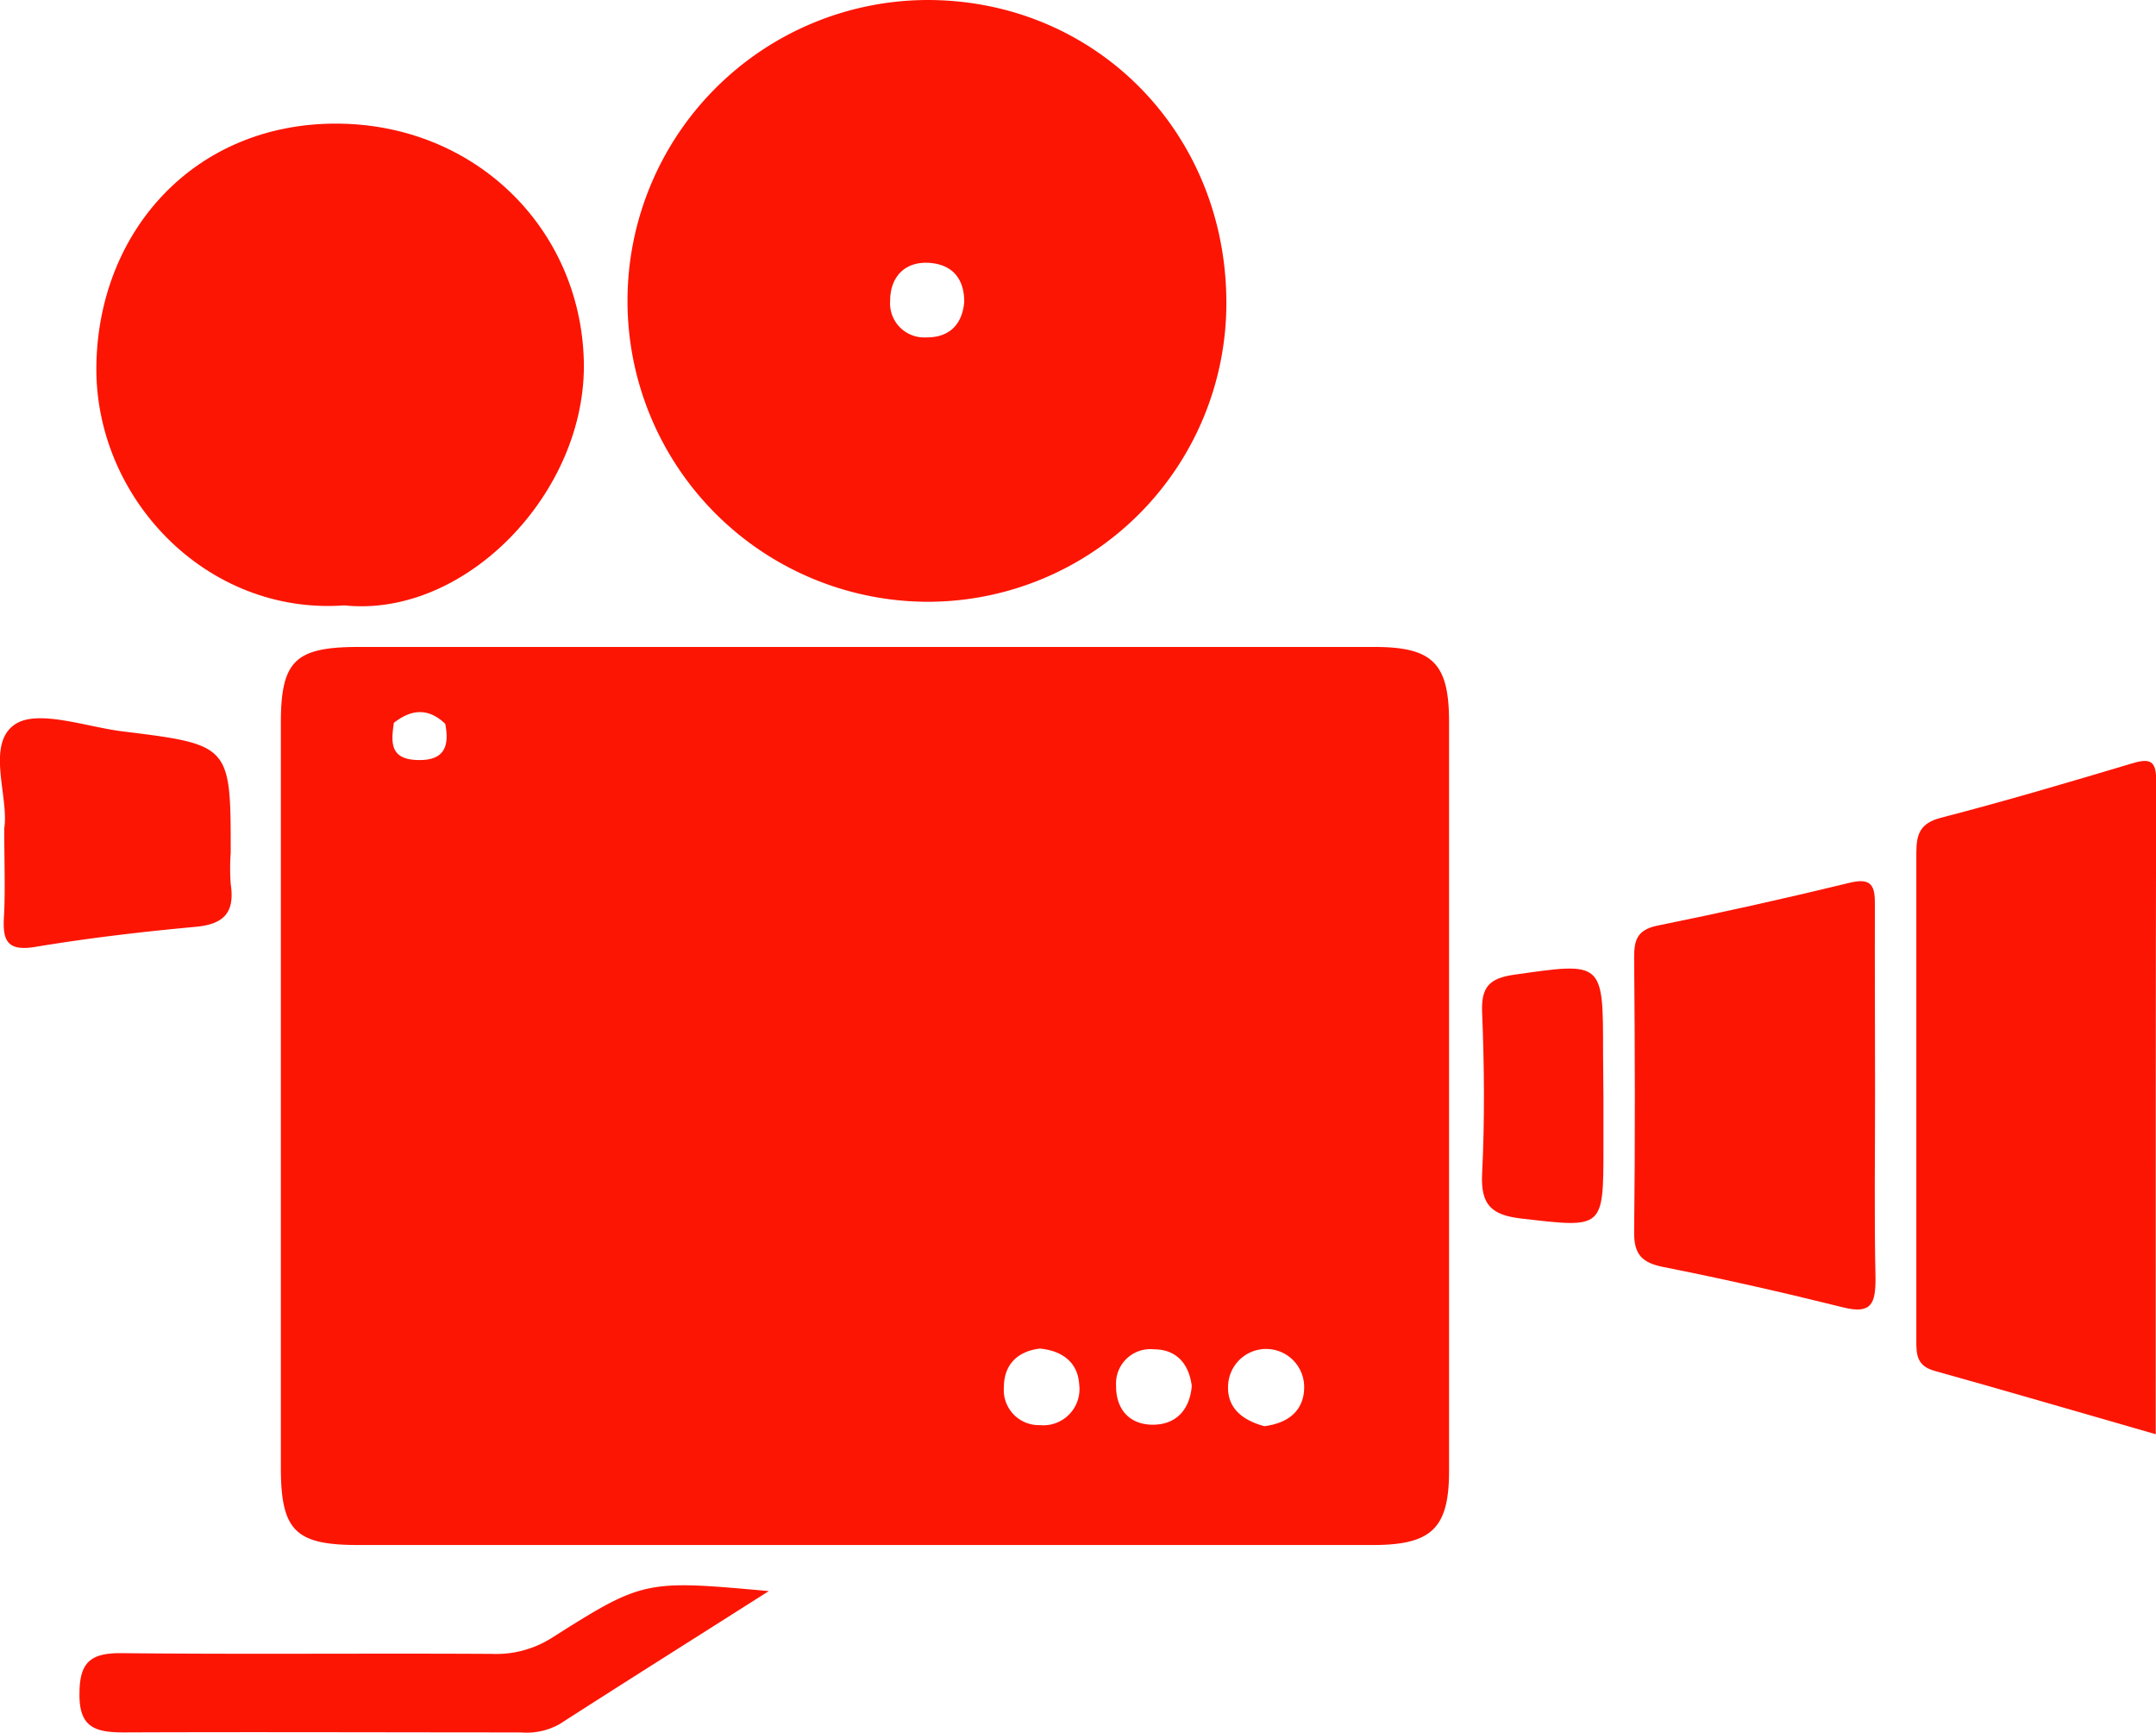 <svg xmlns="http://www.w3.org/2000/svg" viewBox="0 0 238.67 191.77"><defs><style>.cls-1{fill:#fc1503;}</style></defs><title>logo</title><g id="Layer_2" data-name="Layer 2"><g id="Layer_1-2" data-name="Layer 1"><path class="cls-1" d="M152.13,71.6q-28.23,0-56.45,0-28,0-55.94,0c-7.05,0-8.64,1.51-8.65,8.38q0,41.21,0,82.42c0,7,1.61,8.58,8.5,8.59q56.19,0,112.39,0c6.51,0,8.43-1.86,8.43-8.19q0-41.46,0-82.92C160.41,73.4,158.59,71.6,152.13,71.6Zm-106,12.51C43.07,84,43.32,82,43.6,80c1.93-1.52,3.83-1.68,5.69.11C49.78,82.64,49.17,84.24,46.12,84.11Zm69,73.61a3.88,3.88,0,0,1-4-4.18c0-2.48,1.48-4,4-4.29,2.46.24,4.2,1.52,4.34,4A4,4,0,0,1,115.1,157.72Zm12.76-.05c-2.73.12-4.37-1.59-4.34-4.34a3.8,3.8,0,0,1,4.17-4c2.49,0,3.9,1.58,4.21,4.07C131.71,155.94,130.29,157.57,127.86,157.67Zm16.47-3.73c-.22,2.43-2,3.59-4.39,3.9-2.46-.66-4.27-2.07-4-4.77a4.21,4.21,0,0,1,8.38.87Z"/><path class="cls-1" d="M102.66,0a33.3,33.3,0,1,0,.21,66.6,33.07,33.07,0,0,0,32.89-33.21C135.69,14.59,121.22,0,102.66,0Zm-.12,37.34a3.78,3.78,0,0,1-4-4.07c0-2.6,1.62-4.4,4.43-4.17,2.47.2,3.79,1.77,3.77,4.34C106.51,36,105,37.37,102.54,37.34Z"/><path class="cls-1" d="M38.12,67C22.79,68.11,10.39,55,10.67,40.35c.27-14.81,10.87-26.66,26.5-26.67,15.29,0,27.07,11.48,27.46,26.25C65,54.44,51.53,68.41,38.12,67Z"/><path class="cls-1" d="M238.64,158.73c-8.48-2.43-16.44-4.77-24.44-7-2-.54-2.07-1.8-2.06-3.37q0-27,0-54c0-2.08.43-3.27,2.77-3.87,7.08-1.83,14.1-3.91,21.1-6,2-.61,2.68-.3,2.68,1.85C238.63,110.31,238.64,134.27,238.64,158.73Z"/><path class="cls-1" d="M207.57,121.06c0,6.8-.1,13.62.05,20.42,0,2.72-.4,4-3.54,3.22-6.6-1.64-13.24-3.15-19.91-4.47-2.4-.47-3.3-1.39-3.27-3.89.12-10.13.09-20.26,0-30.39,0-1.85.29-3,2.48-3.49q10.73-2.17,21.37-4.76c2.46-.6,2.82.35,2.8,2.43C207.53,107.1,207.57,114.08,207.57,121.06Z"/><path class="cls-1" d="M85.11,176.09c-8.4,5.33-15.81,10-23.18,14.73a7.48,7.48,0,0,1-4.3.91c-14.64,0-29.27-.06-43.9,0-3.16,0-5-.52-4.93-4.32,0-3.61,1.4-4.49,4.75-4.45,13.63.14,27.27,0,40.9.08A11.51,11.51,0,0,0,61,181.32C71.24,174.84,71.4,174.85,85.11,176.09Z"/><path class="cls-1" d="M.47,91.68c.54-3.42-2-9.17,1.07-11.43,2.48-1.84,7.91.18,12,.69,12,1.48,12,1.52,12,13.43a23.74,23.74,0,0,0,0,3.48c.47,3.07-.69,4.43-3.85,4.72-5.94.55-11.87,1.24-17.75,2.22-3.16.53-3.67-.69-3.5-3.37C.6,98.44.47,95.45.47,91.68Z"/><path class="cls-1" d="M177.5,121.52V127c0,9.05,0,8.91-9.08,7.86-3.3-.38-4.52-1.5-4.35-4.94.3-6,.24-12,0-17.94-.1-2.75.81-3.71,3.51-4.1,9.91-1.42,9.89-1.52,9.88,8.65Z"/></g></g></svg>